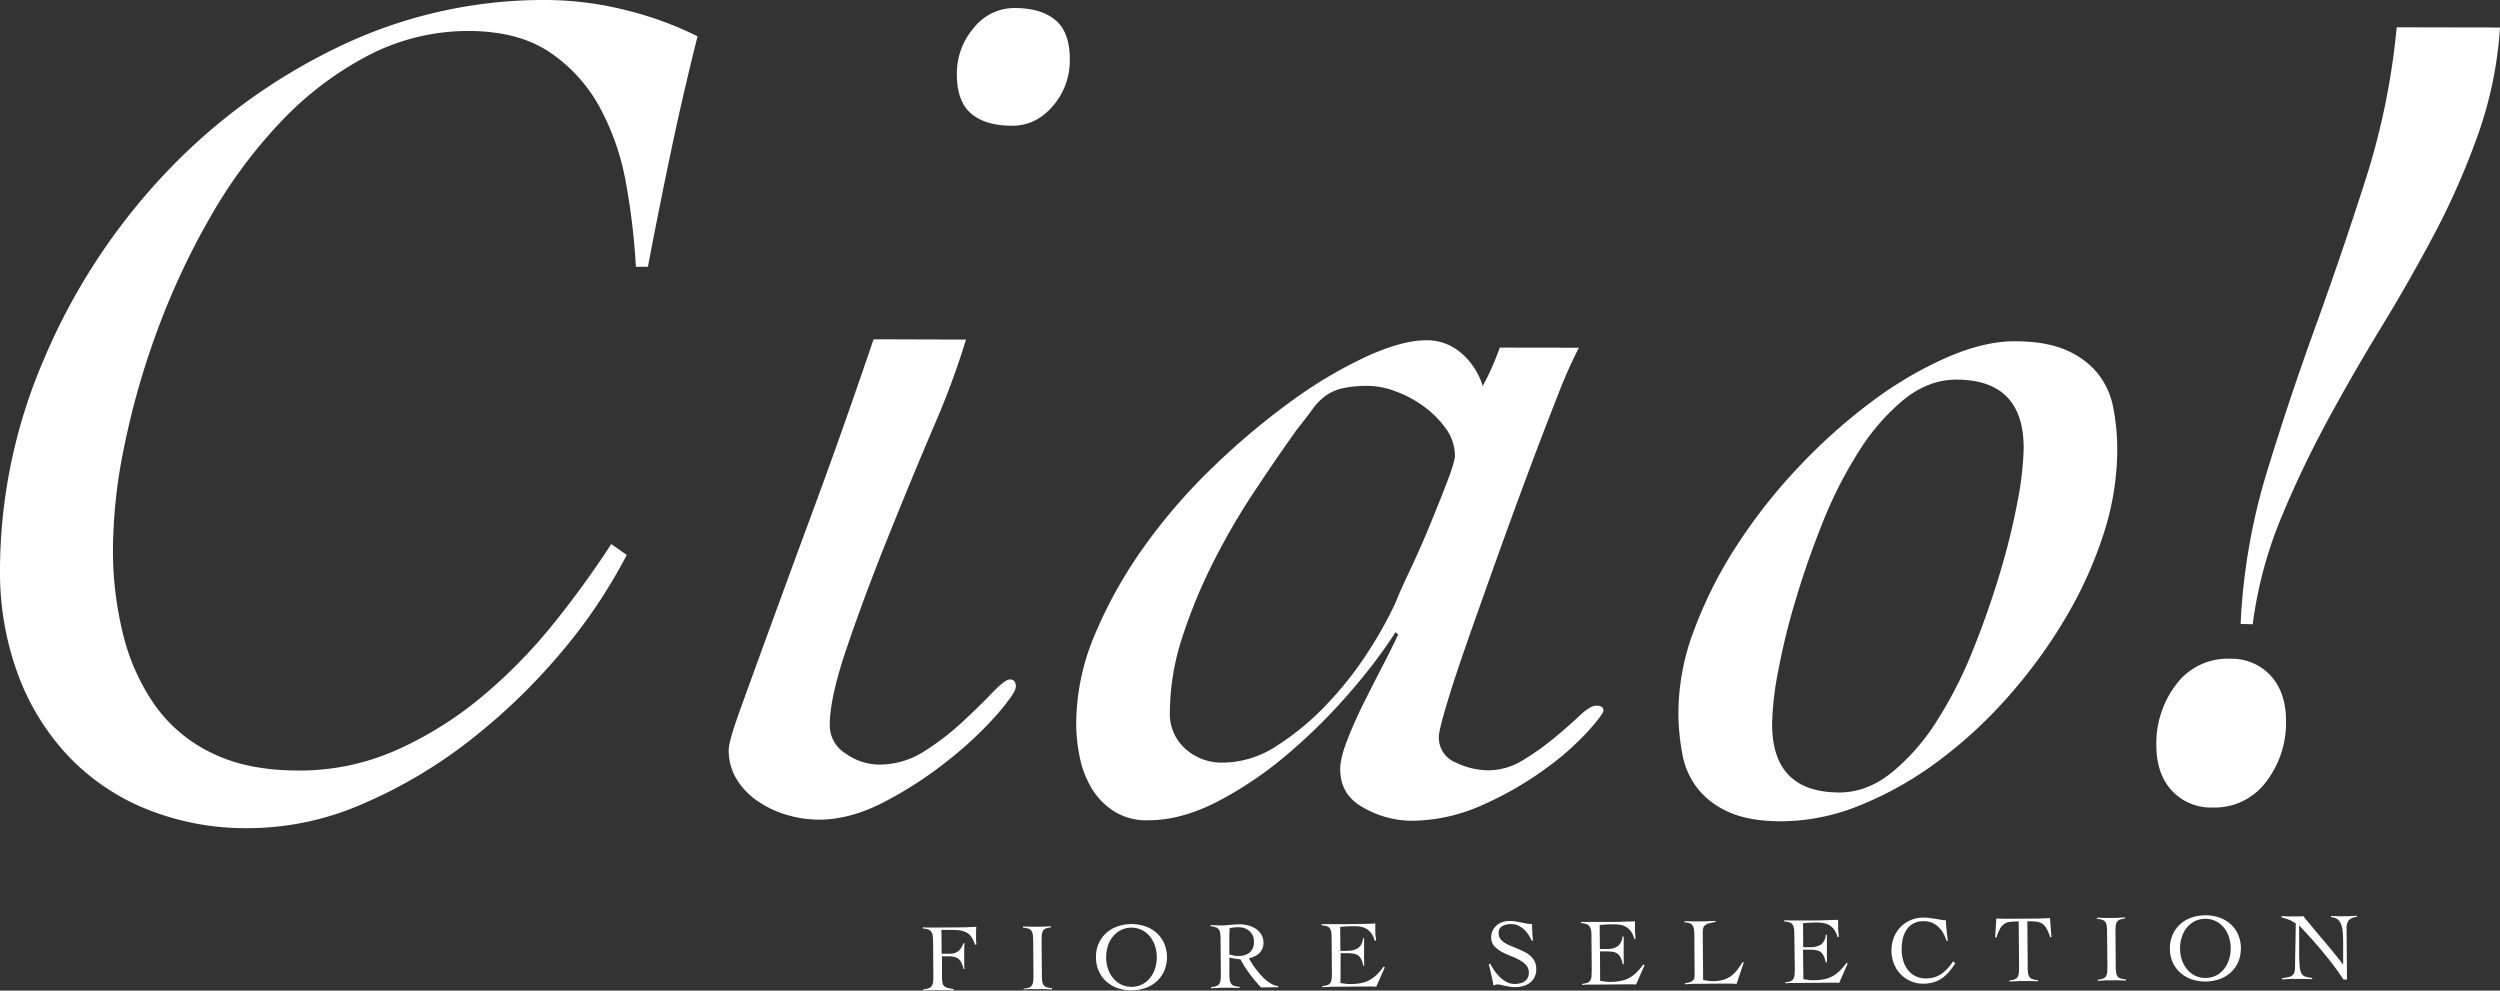 <svg xmlns="http://www.w3.org/2000/svg" viewBox="0 0 806.81 319.7"><rect x="0" y="0" width="806.81" height="319.7" fill="#333333" stroke="none"/><defs><style>.cls-1{fill:#fff;}</style></defs><title>logo-white</title><g id="レイヤー_2" data-name="レイヤー 2"><g id="レイヤー_1-2" data-name="レイヤー 1"><g id="レイヤー_2-2" data-name="レイヤー 2"><g id="レイヤー_1-2-2" data-name="レイヤー 1-2"><path class="cls-1" d="M205.22,86.1A218.45,218.45,0,0,0,202,59a80.53,80.53,0,0,0-8.48-24.43A50.53,50.53,0,0,0,177.47,16.9q-10.11-6.82-26-6.9a69.85,69.85,0,0,0-33,8.09A107.18,107.18,0,0,0,90.19,39.77a159.15,159.15,0,0,0-22.73,31,238.05,238.05,0,0,0-16.73,36,252,252,0,0,0-10.53,36.8,169,169,0,0,0-3.75,33.32,112.56,112.56,0,0,0,3.25,27.72A68.13,68.13,0,0,0,49.93,227.5,47.86,47.86,0,0,0,68.32,243q11.4,5.64,27.7,5.66a76.79,76.79,0,0,0,31.79-6.53,118.13,118.13,0,0,0,27.36-17,166,166,0,0,0,23.1-23.41,310.32,310.32,0,0,0,19-26.13l5,3.5A169.48,169.48,0,0,1,181,210.67a196.27,196.27,0,0,1-29.32,28.24,155.88,155.88,0,0,1-34.53,20.48,92.48,92.48,0,0,1-37,7.88A85.54,85.54,0,0,1,47,261a71.77,71.77,0,0,1-25.4-17.47A77.66,77.66,0,0,1,5.57,217,95.3,95.3,0,0,1,0,183.8a172.61,172.61,0,0,1,14.07-67.61,201.23,201.23,0,0,1,38.09-59,189.45,189.45,0,0,1,56.08-41.57A152.39,152.39,0,0,1,176.3,0a107.55,107.55,0,0,1,25.19,3.15,111.7,111.7,0,0,1,23.63,8.57q-4.68,18.6-8.59,37.19T209.1,86.1Z"/><path class="cls-1" d="M509.54,112.22a160.1,160.1,0,0,0-7,15.88q-4.29,10.86-9.35,24.4t-10.12,27.69q-5.07,14.16-9.35,26.35t-6.82,20.72q-2.55,8.52-2.54,10.46a8.56,8.56,0,0,0,5.41,8.34,24.79,24.79,0,0,0,10.46,2.54,21.36,21.36,0,0,0,11.25-3.27,83.4,83.4,0,0,0,10.09-7.16q4.65-3.84,8.15-7.15c2.33-2.2,4.14-3.29,5.43-3.29,1.55,0,2.33.53,2.32,1.56q0,1.17-5.24,7a92.25,92.25,0,0,1-14,12.19,109.61,109.61,0,0,1-20,11.4,56.37,56.37,0,0,1-23.26,5,31.82,31.82,0,0,1-14.72-4.1c-5.17-2.73-7.74-6.92-7.73-12.61,0-2.32.78-5.49,2.34-9.49s3.37-8.06,5.45-12.2,4.14-8.19,6.22-12.2,3.63-7.17,4.67-9.49l-.78-.78a176.12,176.12,0,0,1-14.56,19.17,182.61,182.61,0,0,1-20,19.92,121.11,121.11,0,0,1-22.7,15.46q-11.84,6.18-22.69,6.17a19.81,19.81,0,0,1-11-2.93,22.94,22.94,0,0,1-7.16-7.38,31.43,31.43,0,0,1-3.85-10.08,53.9,53.9,0,0,1-1.14-11.05,74.22,74.22,0,0,1,6.25-29.06,145.56,145.56,0,0,1,16.13-28.46A183.46,183.46,0,0,1,392.23,150a234.45,234.45,0,0,1,25-20.89A143.47,143.47,0,0,1,441.13,115q11.43-5.19,19.19-5.19a16.79,16.79,0,0,1,11.43,4.28,22.9,22.9,0,0,1,6.76,10.48,82.11,82.11,0,0,0,5.5-12.39Zm-132,117.59a15,15,0,0,0,5,11.84,17.51,17.51,0,0,0,12,4.47A32.09,32.09,0,0,0,412,240.73a86.26,86.26,0,0,0,16.11-13.35,112.25,112.25,0,0,0,13.4-17,127.16,127.16,0,0,0,8.94-16.06q1.17-3.09,4.48-10.07t6.42-14.53q3.11-7.54,5.65-14.14c1.68-4.38,2.53-7.22,2.53-8.52a14.9,14.9,0,0,0-2.89-8.73,32.09,32.09,0,0,0-7.16-7.18,36.73,36.73,0,0,0-9.1-4.86,26.36,26.36,0,0,0-8.72-1.76,38.17,38.17,0,0,0-8.33.76,15.13,15.13,0,0,0-5.63,2.51,20,20,0,0,0-4.27,4.45c-1.3,1.81-3,4-5.05,6.58q-6.61,9.3-13.8,20.13a219.94,219.94,0,0,0-13.21,22.85,166.92,166.92,0,0,0-9.93,24.2,78.62,78.62,0,0,0-3.9,23.8Z"/><path class="cls-1" d="M683.28,145.86a88.31,88.31,0,0,1-4.5,26.73,132.83,132.83,0,0,1-12.46,27.31,165.41,165.41,0,0,1-18.45,25.16,147.26,147.26,0,0,1-22.52,20.7,112.38,112.38,0,0,1-25,14.1,67.78,67.78,0,0,1-25.4,5.19q-10.08,0-16.47-2.74a26.5,26.5,0,0,1-10.26-7.39A25.12,25.12,0,0,1,543,243.67a71.15,71.15,0,0,1-1.33-14.34A75.81,75.81,0,0,1,547,202.6a139.43,139.43,0,0,1,14-27.31,176.1,176.1,0,0,1,20-25.15,180.26,180.26,0,0,1,23.29-20.7,122.39,122.39,0,0,1,24.06-14.1q12-5.22,21.71-5.2,10.08,0,16.47,2.75a26.63,26.63,0,0,1,10.26,7.38A25.39,25.39,0,0,1,682,131.52,71.94,71.94,0,0,1,683.28,145.86Zm-51.9-23.35q-8.91,0-16.87,6.37A68.86,68.86,0,0,0,600,145.52a134.37,134.37,0,0,0-11.67,22.85q-5.07,12.58-8.76,25a217.68,217.68,0,0,0-5.67,23,99.13,99.13,0,0,0-2,17.25q0,22.08,21.66,22.13,8.91,0,16.87-6.37A68.89,68.89,0,0,0,625,232.77a135.05,135.05,0,0,0,11.66-22.85q5.07-12.57,8.77-25a219.49,219.49,0,0,0,5.66-23,101,101,0,0,0,2-17.25Q653.1,122.56,631.38,122.51Z"/><path class="cls-1" d="M723.1,201.36a199,199,0,0,1,8.42-48.83q7.22-23.61,15.78-47.25t16.17-47.46a232.58,232.58,0,0,0,10-49l33.34.06a127.92,127.92,0,0,1-7,34.29,243.2,243.2,0,0,1-14,32q-8.19,15.49-17.3,30.4T751,136a332.45,332.45,0,0,0-15,31.57,134.89,134.89,0,0,0-9,33.89Zm-3.51,11.23A17.18,17.18,0,0,1,732.76,218q5,5.44,5,14.74a31.23,31.23,0,0,1-6.43,19.56,20.6,20.6,0,0,1-17.26,8.3,17.14,17.14,0,0,1-13.17-5.45q-5-5.43-5-14.73a31.28,31.28,0,0,1,6.43-19.57A20.65,20.65,0,0,1,719.59,212.59Z"/><path class="cls-1" d="M327.46,2.59q8.52,0,13.17,3.91c3.09,2.58,4.64,6.85,4.62,12.79A22.33,22.33,0,0,1,339.8,34.2q-5.44,6.39-13.19,6.38-8.52,0-13.17-3.9t-4.63-12.8A22.34,22.34,0,0,1,314.27,9,16.64,16.64,0,0,1,327.46,2.59Zm-15.7,107a263.66,263.66,0,0,1-10.51,28.28q-7.41,17.43-14.8,35.83t-13,34.86q-5.65,16.45-5.67,25.37a10.71,10.71,0,0,0,5.22,9.31,18.84,18.84,0,0,0,10.65,3.51,26.75,26.75,0,0,0,14.55-4.24A83.25,83.25,0,0,0,310.58,233q5.63-5.22,9.7-9.48c2.72-2.83,4.59-4.25,5.63-4.25,1.29,0,1.94.78,1.93,2.33q0,1.93-6,8.9A122.36,122.36,0,0,1,306.49,245a128.55,128.55,0,0,1-20.57,13.53q-11.28,6-21.72,6a37.23,37.23,0,0,1-9.68-1.38,32.38,32.38,0,0,1-9.49-4.28,23.25,23.25,0,0,1-7.16-7.18,17.63,17.63,0,0,1-2.7-9.69q0-2.72,3.71-13t9.93-27.31q6.21-17,14.8-40.28t18.31-51.91Z"/><path class="cls-1" d="M304,315.15a10.4,10.4,0,0,0,.15,1.93,1.92,1.92,0,0,0,.52,1.1,2.24,2.24,0,0,0,1.13.61c.5.14,1.17.29,2,.45v.37c-.89,0-1.77-.06-2.63-.07s-1.75,0-2.64,0-1.52,0-2.27,0-1.51.06-2.28.11v-.37a6.65,6.65,0,0,0,1.75-.36,2,2,0,0,0,1-.78,3.32,3.32,0,0,0,.42-1.38c.06-.71.08-1.43.07-2.15l-.08-10.35a20.48,20.48,0,0,0-.11-2.15,3.36,3.36,0,0,0-.45-1.37,2,2,0,0,0-1-.77,6.58,6.58,0,0,0-1.75-.32v-.38l1.15.06h4.06l6.72-.05c1,0,2,0,2.78-.07l2.54-.1c0,.44-.07.86-.08,1.29s0,.84,0,1.25v1.6c0,.53.06,1.05.11,1.59h-.5a7.71,7.71,0,0,0-1.31-2.72,4.71,4.71,0,0,0-1.87-1.41,7.56,7.56,0,0,0-2.43-.53q-1.38-.08-3-.06h-2.17l.06,7.67h2.48a4.67,4.67,0,0,0,2.87-.79,5.36,5.36,0,0,0,1.63-2.56h.37c-.06,1.4-.07,2.81-.06,4.21v2.06a15.33,15.33,0,0,0,.09,2H311a15.8,15.8,0,0,0-.66-1.9,4,4,0,0,0-.83-1.21,3,3,0,0,0-1.17-.67,8.84,8.84,0,0,0-1.68-.3H304Z"/><path class="cls-1" d="M330.4,319.05a6.06,6.06,0,0,0,1.73-.36,1.89,1.89,0,0,0,.94-.78,3.28,3.28,0,0,0,.39-1.38c.05-.57.07-1.29.06-2.15L333.44,304c0-.87-.05-1.59-.1-2.15a3.22,3.22,0,0,0-.42-1.38,2,2,0,0,0-1-.77,7.08,7.08,0,0,0-1.76-.32V299c.87,0,1.71.06,2.53.07h2.52c.68,0,1.36,0,2-.05s1.36-.06,2-.11v.37a6.14,6.14,0,0,0-1.7.36,1.85,1.85,0,0,0-.92.78,3.21,3.21,0,0,0-.38,1.38c0,.57-.07,1.29-.06,2.15l.09,10.34a15.07,15.07,0,0,0,.09,2.16,3,3,0,0,0,.42,1.37,1.82,1.82,0,0,0,1,.76,6.09,6.09,0,0,0,1.8.33v.37c-.78,0-1.57-.06-2.35-.07s-1.57,0-2.36,0-1.52,0-2.26,0-1.48.06-2.23.11Z"/><path class="cls-1" d="M353.7,309a10.42,10.42,0,0,1,.87-4.5,10.17,10.17,0,0,1,2.43-3.38,10.75,10.75,0,0,1,3.62-2.13,13.94,13.94,0,0,1,8.89-.08,11.1,11.1,0,0,1,3.66,2.08,10.36,10.36,0,0,1,2.49,3.34,11.52,11.52,0,0,1,.07,9,10.31,10.31,0,0,1-2.43,3.38,11,11,0,0,1-3.62,2.13,13.2,13.2,0,0,1-4.44.76,12.91,12.91,0,0,1-4.45-.69,10.42,10.42,0,0,1-3.65-2.07,9.75,9.75,0,0,1-2.49-3.34A10.43,10.43,0,0,1,353.7,309Zm3.28,0a11.72,11.72,0,0,0,.58,3.62,9.34,9.34,0,0,0,1.64,3,7.62,7.62,0,0,0,2.59,2.09,7.82,7.82,0,0,0,6.87-.06,7.69,7.69,0,0,0,2.55-2.13,9.5,9.5,0,0,0,1.59-3.06,12,12,0,0,0,.53-3.63,12.68,12.68,0,0,0-.59-3.61,9.54,9.54,0,0,0-1.64-3,7.64,7.64,0,0,0-9.46-2,7.7,7.7,0,0,0-2.55,2.12,9.22,9.22,0,0,0-1.59,3.06A11.72,11.72,0,0,0,357,309Z"/><path class="cls-1" d="M412.54,318.61l-5.58.05a46.61,46.61,0,0,1-3.64-4.35,35.94,35.94,0,0,1-3-4.73,5,5,0,0,1-.78-.06l-1-.13-1-.17c-.32-.07-.58-.14-.79-.2v4.83a14.85,14.85,0,0,0,.09,2.15,3,3,0,0,0,.42,1.37,1.87,1.87,0,0,0,1,.77,6.81,6.81,0,0,0,1.8.33v.37c-.78,0-1.57-.06-2.35-.07h-2.35c-.78,0-1.52,0-2.26.06s-1.49.06-2.23.11v-.38a6,6,0,0,0,1.73-.35,1.89,1.89,0,0,0,.94-.78,3.28,3.28,0,0,0,.39-1.38c.05-.57.07-1.29.06-2.15l-.08-10.35a13.51,13.51,0,0,0-.1-2.15,3.16,3.16,0,0,0-.41-1.37,2,2,0,0,0-1-.77,6.38,6.38,0,0,0-1.73-.33v-.37c.66,0,1.32.06,2,.08s1.32,0,2,0a8.88,8.88,0,0,0,1.08-.05l1.38-.12,1.47-.12c.5,0,.94-.06,1.33-.06a11.45,11.45,0,0,1,2.73.32,8.1,8.1,0,0,1,2.52,1.06,6.22,6.22,0,0,1,1.84,1.88,5.09,5.09,0,0,1,.73,2.71,4.51,4.51,0,0,1-.37,1.92,4.79,4.79,0,0,1-1,1.47,5.32,5.32,0,0,1-1.53,1,8,8,0,0,1-1.83.61l1,1.66a21.92,21.92,0,0,0,1.33,1.88c.49.64,1,1.27,1.57,1.89a13.9,13.9,0,0,0,1.74,1.69,10.49,10.49,0,0,0,1.89,1.25,4.92,4.92,0,0,0,1.95.59ZM396.75,308a8,8,0,0,0,2.88.5,5.61,5.61,0,0,0,3.74-1.15,4.45,4.45,0,0,0,1.3-3.63,4.22,4.22,0,0,0-1.48-3.25,5.07,5.07,0,0,0-1.57-.92,5.57,5.57,0,0,0-1.85-.31,9.56,9.56,0,0,0-1.51.08,7.85,7.85,0,0,0-1.46.28c0,1-.05,2-.06,3s0,2.1,0,3.28Z"/><path class="cls-1" d="M432.6,317.24a5.07,5.07,0,0,0,.68.11,7.52,7.52,0,0,1,.87.12l1,.1h.93a15.53,15.53,0,0,0,3.32-.34,9.29,9.29,0,0,0,2.69-1,11.4,11.4,0,0,0,2.29-1.75,21.35,21.35,0,0,0,2.18-2.56l.34.28-2.76,6.24c-.36,0-.72-.06-1.09-.08s-.73,0-1.08,0l-11.64.09c-.6,0-1.2,0-1.8.05s-1.2.06-1.79.11v-.37a6.06,6.06,0,0,0,1.73-.36,1.8,1.8,0,0,0,.92-.78,3.47,3.47,0,0,0,.38-1.38c.05-.57.07-1.29.06-2.15l-.08-10.35c0-.86-.05-1.58-.1-2.15a3.49,3.49,0,0,0-.4-1.37,2,2,0,0,0-1-.77,7.16,7.16,0,0,0-1.77-.32v-.37h8.64l4.34-.07c1.44,0,2.91-.07,4.39-.13v2.57a8,8,0,0,0,.08,1.38c.08.47.09,1,.13,1.53l-.4.13a7.72,7.72,0,0,0-1.09-2.43,5.26,5.26,0,0,0-1.56-1.45,5.65,5.65,0,0,0-1.94-.7,12.87,12.87,0,0,0-2.23-.16c-1.44,0-2.89.08-4.33.22l.06,7.74h1.19a9.88,9.88,0,0,0,1.2-.05,5.86,5.86,0,0,0,3.38-.88,4.19,4.19,0,0,0,1.51-3.12h.37v4.43c0,.73,0,1.48,0,2.23s.05,1.48.05,2.23H440a9.94,9.94,0,0,0-.7-2.12,3.27,3.27,0,0,0-1-1.24,3.59,3.59,0,0,0-1.5-.58,14,14,0,0,0-2.14-.14h-2Z"/><path class="cls-1" d="M494.29,303.56a12.27,12.27,0,0,0-1.06-1.95,9.09,9.09,0,0,0-1.48-1.73,7.37,7.37,0,0,0-1.87-1.2,5.21,5.21,0,0,0-2.23-.45,5.8,5.8,0,0,0-2.89.67,2.45,2.45,0,0,0-1.11,2.34,2.83,2.83,0,0,0,.52,1.71,5,5,0,0,0,1.38,1.28,11.47,11.47,0,0,0,1.94,1l2.22.92c.76.32,1.5.66,2.22,1a9.56,9.56,0,0,1,1.95,1.32,6.45,6.45,0,0,1,1.38,1.78,5.63,5.63,0,0,1,.53,2.45,5.76,5.76,0,0,1-.54,2.62,5.24,5.24,0,0,1-1.48,1.82,6.29,6.29,0,0,1-2.19,1.07,9.41,9.41,0,0,1-2.68.36,7.89,7.89,0,0,1-1.61-.13c-.56-.09-1.1-.19-1.61-.3l-1.41-.31a5.73,5.73,0,0,0-1-.14,1.75,1.75,0,0,0-.65.12l-.65.24c-.19-1.18-.42-2.32-.68-3.44s-.52-2.26-.8-3.43l.4-.22a22.27,22.27,0,0,0,1.36,2.24,14.09,14.09,0,0,0,1.8,2.13,9.69,9.69,0,0,0,2.2,1.6,5.27,5.27,0,0,0,2.59.62,7.25,7.25,0,0,0,1.73-.21,4.3,4.3,0,0,0,1.47-.65,3.14,3.14,0,0,0,1-1.14,3.72,3.72,0,0,0,.35-1.71,3.46,3.46,0,0,0-.92-2.42,8.54,8.54,0,0,0-2.24-1.68,26.07,26.07,0,0,0-2.9-1.32,22.07,22.07,0,0,1-2.91-1.37,8.38,8.38,0,0,1-2.25-1.81,3.93,3.93,0,0,1-.92-2.65,5.07,5.07,0,0,1,1.69-3.89,5.49,5.49,0,0,1,1.82-1.08,6.35,6.35,0,0,1,2.21-.39,13,13,0,0,1,2.06.13c.61.1,1.2.21,1.78.33l1.77.34a9.6,9.6,0,0,0,1.86.16c0,.92,0,1.83.07,2.71s.11,1.75.22,2.64Z"/><path class="cls-1" d="M516.41,316.54l.69.12.86.11c.31,0,.63.08,1,.1a7.21,7.21,0,0,0,.93,0,15.56,15.56,0,0,0,3.33-.34,9.23,9.23,0,0,0,2.68-1,10.84,10.84,0,0,0,2.3-1.75,22.23,22.23,0,0,0,2.17-2.56l.35.28L528,317.74l-1.08-.08h-1.09l-11.64.1h-1.79c-.59,0-1.2.06-1.8.11v-.37a6.06,6.06,0,0,0,1.73-.36,1.85,1.85,0,0,0,.92-.78,3.51,3.51,0,0,0,.38-1.38c0-.57.06-1.29.06-2.15l-.09-10.34a13.58,13.58,0,0,0-.1-2.16A3.32,3.32,0,0,0,513,299a1.86,1.86,0,0,0-1-.76,6.29,6.29,0,0,0-1.77-.33v-.37h8.69c1.44,0,2.89,0,4.33-.07s2.91-.07,4.4-.13V300a10.63,10.63,0,0,0,.07,1.38c0,.46.09,1,.14,1.53l-.41.13a7.74,7.74,0,0,0-1.08-2.42,5.29,5.29,0,0,0-1.56-1.46,5.75,5.75,0,0,0-2-.7,13.82,13.82,0,0,0-2.22-.16c-1.45,0-2.89.08-4.34.22l.07,7.74h2.38a6,6,0,0,0,3.38-.88,4.19,4.19,0,0,0,1.51-3.13H524v6.66c0,.75,0,1.48.06,2.23h-.38A9.92,9.92,0,0,0,523,309a3.54,3.54,0,0,0-1-1.24,3.77,3.77,0,0,0-1.51-.58,15.38,15.38,0,0,0-2.14-.14h-2Z"/><path class="cls-1" d="M553.6,297.56a15,15,0,0,0-2.32.51,2.9,2.9,0,0,0-1.21.71,1.86,1.86,0,0,0-.47,1.06,9.07,9.07,0,0,0-.08,1.56l.12,14.86,1.63.27a12.24,12.24,0,0,0,4.78-.29,8,8,0,0,0,2.44-1.14,9.9,9.9,0,0,0,2-1.88,27.28,27.28,0,0,0,1.82-2.67h.46l-2.32,6.95c-.75,0-1.5-.06-2.25-.07H556l-9.11.07c-.51,0-1,0-1.54.05s-1,.06-1.55.1v-.37a6.94,6.94,0,0,0,1.62-.32,2.8,2.8,0,0,0,.94-.55,1.59,1.59,0,0,0,.44-.79,5.67,5.67,0,0,0,.1-1.09l-.1-12.26a13.44,13.44,0,0,0-.1-2.15,3.29,3.29,0,0,0-.4-1.37,1.81,1.81,0,0,0-.93-.77,6.53,6.53,0,0,0-1.74-.33v-.37c.8,0,1.6.06,2.4.07h2.4c.81,0,1.74,0,2.61-.05s1.75-.06,2.62-.11Z"/><path class="cls-1" d="M582,316l.68.12.87.12,1,.1h.93a16.29,16.29,0,0,0,3.33-.34,10.09,10.09,0,0,0,2.68-1,11.09,11.09,0,0,0,2.29-1.76,21.25,21.25,0,0,0,2.18-2.55l.34.27-2.76,6.25c-.35,0-.71-.07-1.09-.08h-1.08l-11.64.1h-1.8c-.6,0-1.2.06-1.79.1V317a5.74,5.74,0,0,0,1.73-.36,1.76,1.76,0,0,0,.92-.78,3.26,3.26,0,0,0,.37-1.37q.06-.86.06-2.16L579.07,302a13.44,13.44,0,0,0-.1-2.15,3.29,3.29,0,0,0-.4-1.37,1.83,1.83,0,0,0-1-.77,7.67,7.67,0,0,0-1.77-.33V297l2,.05h6.68c1.45,0,2.89,0,4.34-.06s2.91-.08,4.4-.14a4,4,0,0,0,0,.69v1.89a7.93,7.93,0,0,0,.08,1.37c.08.46.09,1,.14,1.54l-.41.12a7.77,7.77,0,0,0-1.09-2.42,5.29,5.29,0,0,0-1.56-1.46,5.85,5.85,0,0,0-1.94-.69,12.89,12.89,0,0,0-2.23-.17c-1.44,0-2.89.09-4.33.22l.06,7.74h2.39a5.86,5.86,0,0,0,3.38-.88,4.19,4.19,0,0,0,1.51-3.12h.37v6.66c0,.74,0,1.49,0,2.23h-.37a9.94,9.94,0,0,0-.7-2.12,3.38,3.38,0,0,0-1-1.25,3.61,3.61,0,0,0-1.51-.57,12.83,12.83,0,0,0-2.14-.14h-2Z"/><path class="cls-1" d="M628.18,303.62a12.47,12.47,0,0,0-1.09-2.55,9,9,0,0,0-1.59-2,6.9,6.9,0,0,0-2.12-1.33,7.23,7.23,0,0,0-2.68-.45,6.66,6.66,0,0,0-3.25.77,6.27,6.27,0,0,0-2.16,2,8.39,8.39,0,0,0-1.22,2.95,14.49,14.49,0,0,0-.35,3.53,11.81,11.81,0,0,0,.52,3.54,8.67,8.67,0,0,0,1.5,2.95,7,7,0,0,0,2.46,2,7.19,7.19,0,0,0,3.39.72,8.42,8.42,0,0,0,5-1.49,13.76,13.76,0,0,0,3.67-4l.78.61a28.59,28.59,0,0,1-2.08,2.8,12,12,0,0,1-2.28,2.06A9.5,9.5,0,0,1,624,317a11.76,11.76,0,0,1-3.28.46,9.81,9.81,0,0,1-3.94-.76,10.1,10.1,0,0,1-3.27-2.17,10.31,10.31,0,0,1-2.24-3.36,11.82,11.82,0,0,1-.07-8.64,10.34,10.34,0,0,1,2.19-3.39,10.09,10.09,0,0,1,7.15-3,17,17,0,0,1,2.14.11l1.91.28,1.76.3A11.25,11.25,0,0,0,628,297a14.2,14.2,0,0,0,.06,1.52c.06.58.09,1.17.16,1.78s.13,1.2.2,1.79.13,1.1.2,1.53Z"/><path class="cls-1" d="M648.48,316.4a6.06,6.06,0,0,0,1.73-.36,1.89,1.89,0,0,0,.94-.78,3.28,3.28,0,0,0,.39-1.38c.05-.57.07-1.28.06-2.15l-.12-14.37a25,25,0,0,0-2.74.15,4.06,4.06,0,0,0-3.29,2.22,15.08,15.08,0,0,0-1.17,2.89l-.4-.11.38-6.08c.87,0,1.72.06,2.57.07h2.57l7.28-.06c.82,0,1.64,0,2.44-.05s1.62-.06,2.45-.11l.48,6.06-.4.13a16.79,16.79,0,0,0-1.21-2.87,4.52,4.52,0,0,0-1.43-1.55,4.61,4.61,0,0,0-1.94-.62,26.2,26.2,0,0,0-2.8-.1l.12,14.37a15,15,0,0,0,.09,2.15,3,3,0,0,0,.42,1.37,1.82,1.82,0,0,0,1,.76,6.09,6.09,0,0,0,1.8.33v.37c-.78,0-1.57-.06-2.35-.07H653c-.79,0-1.51,0-2.25.05s-1.49.06-2.24.11Z"/><path class="cls-1" d="M677,316.16a5.74,5.74,0,0,0,1.73-.36,1.84,1.84,0,0,0,.94-.78,3.28,3.28,0,0,0,.39-1.38c0-.56.06-1.28.06-2.15L680,301.15a14.92,14.92,0,0,0-.09-2.15,3.36,3.36,0,0,0-.42-1.38,1.89,1.89,0,0,0-1-.76,7.18,7.18,0,0,0-1.77-.33v-.37c.87,0,1.71.06,2.52.07h2.53c.68,0,1.36,0,2-.05s1.35-.06,2-.11v.38a5.78,5.78,0,0,0-1.7.35,1.85,1.85,0,0,0-.92.78,3.19,3.19,0,0,0-.37,1.38,17.59,17.59,0,0,0-.06,2.16l.08,10.34a13.44,13.44,0,0,0,.1,2.15,2.85,2.85,0,0,0,.41,1.37,1.79,1.79,0,0,0,1,.77,6.35,6.35,0,0,0,1.79.32v.38c-.79,0-1.57-.06-2.36-.08s-1.57,0-2.35,0-1.52,0-2.26.05-1.49.06-2.23.11Z"/><path class="cls-1" d="M700.28,306.15a10.53,10.53,0,0,1,.88-4.49,10,10,0,0,1,2.43-3.39,10.75,10.75,0,0,1,3.62-2.13,14.15,14.15,0,0,1,8.89-.08,11,11,0,0,1,3.65,2.08,10.22,10.22,0,0,1,2.49,3.34,11.57,11.57,0,0,1,.08,9,10.13,10.13,0,0,1-2.44,3.38,10.53,10.53,0,0,1-3.62,2.13,13.15,13.15,0,0,1-4.43.77,13.4,13.4,0,0,1-4.45-.69,10.57,10.57,0,0,1-3.66-2.08,9.94,9.94,0,0,1-2.49-3.33A10.59,10.59,0,0,1,700.28,306.15Zm3.28,0a11.44,11.44,0,0,0,.59,3.62,9.34,9.34,0,0,0,1.64,3,7.77,7.77,0,0,0,2.58,2.08,7.88,7.88,0,0,0,6.88-.06,8.13,8.13,0,0,0,2.55-2.12,9.63,9.63,0,0,0,1.58-3.07,12.08,12.08,0,0,0-.06-7.24,9.51,9.51,0,0,0-1.63-3,8.07,8.07,0,0,0-2.59-2.09,7.89,7.89,0,0,0-6.87.06,7.81,7.81,0,0,0-2.55,2.12,9.27,9.27,0,0,0-1.59,3.07,11.59,11.59,0,0,0-.53,3.6Z"/><path class="cls-1" d="M736.34,295.66c.73,0,1.41.07,2.06.08H742a12.33,12.33,0,0,0,1.33-.11,21.2,21.2,0,0,0,1.35,1.68l2.14,2.57c.8,1,1.66,2,2.58,3.07s1.8,2.15,2.66,3.19,1.64,2,2.36,2.89,1.29,1.62,1.7,2.2h.07V304a34,34,0,0,0-.17-3.45,8.67,8.67,0,0,0-.58-2.45,3.4,3.4,0,0,0-1.19-1.51,4,4,0,0,0-2-.61v-.37c.72,0,1.45.06,2.18.08s1.46,0,2.18,0,1.33,0,2-.05,1.35-.06,2-.11v.38A4,4,0,0,0,758,297a4.15,4.15,0,0,0-.7,2.71l.13,16.41h-1.14c-1.15-1.76-2.37-3.48-3.65-5.14s-2.56-3.24-3.82-4.74-2.48-2.88-3.66-4.16l-3.17-3.43v8.58c0,1.84.06,3.29.15,4.35a6.82,6.82,0,0,0,.54,2.44,2.12,2.12,0,0,0,1.25,1.13,9.79,9.79,0,0,0,2.28.44v.4c-1,0-2.07-.06-3.06-.07H740c-.6,0-1.19,0-1.76.05s-1.17.06-1.77.11v-.37c.7-.11,1.31-.21,1.84-.32a3.24,3.24,0,0,0,1.3-.47,2,2,0,0,0,.76-.93,4.62,4.62,0,0,0,.28-1.69l.26-14.22a8.45,8.45,0,0,0-2.18-1.25,20.51,20.51,0,0,0-2.42-.75Z"/></g></g></g></g></svg>